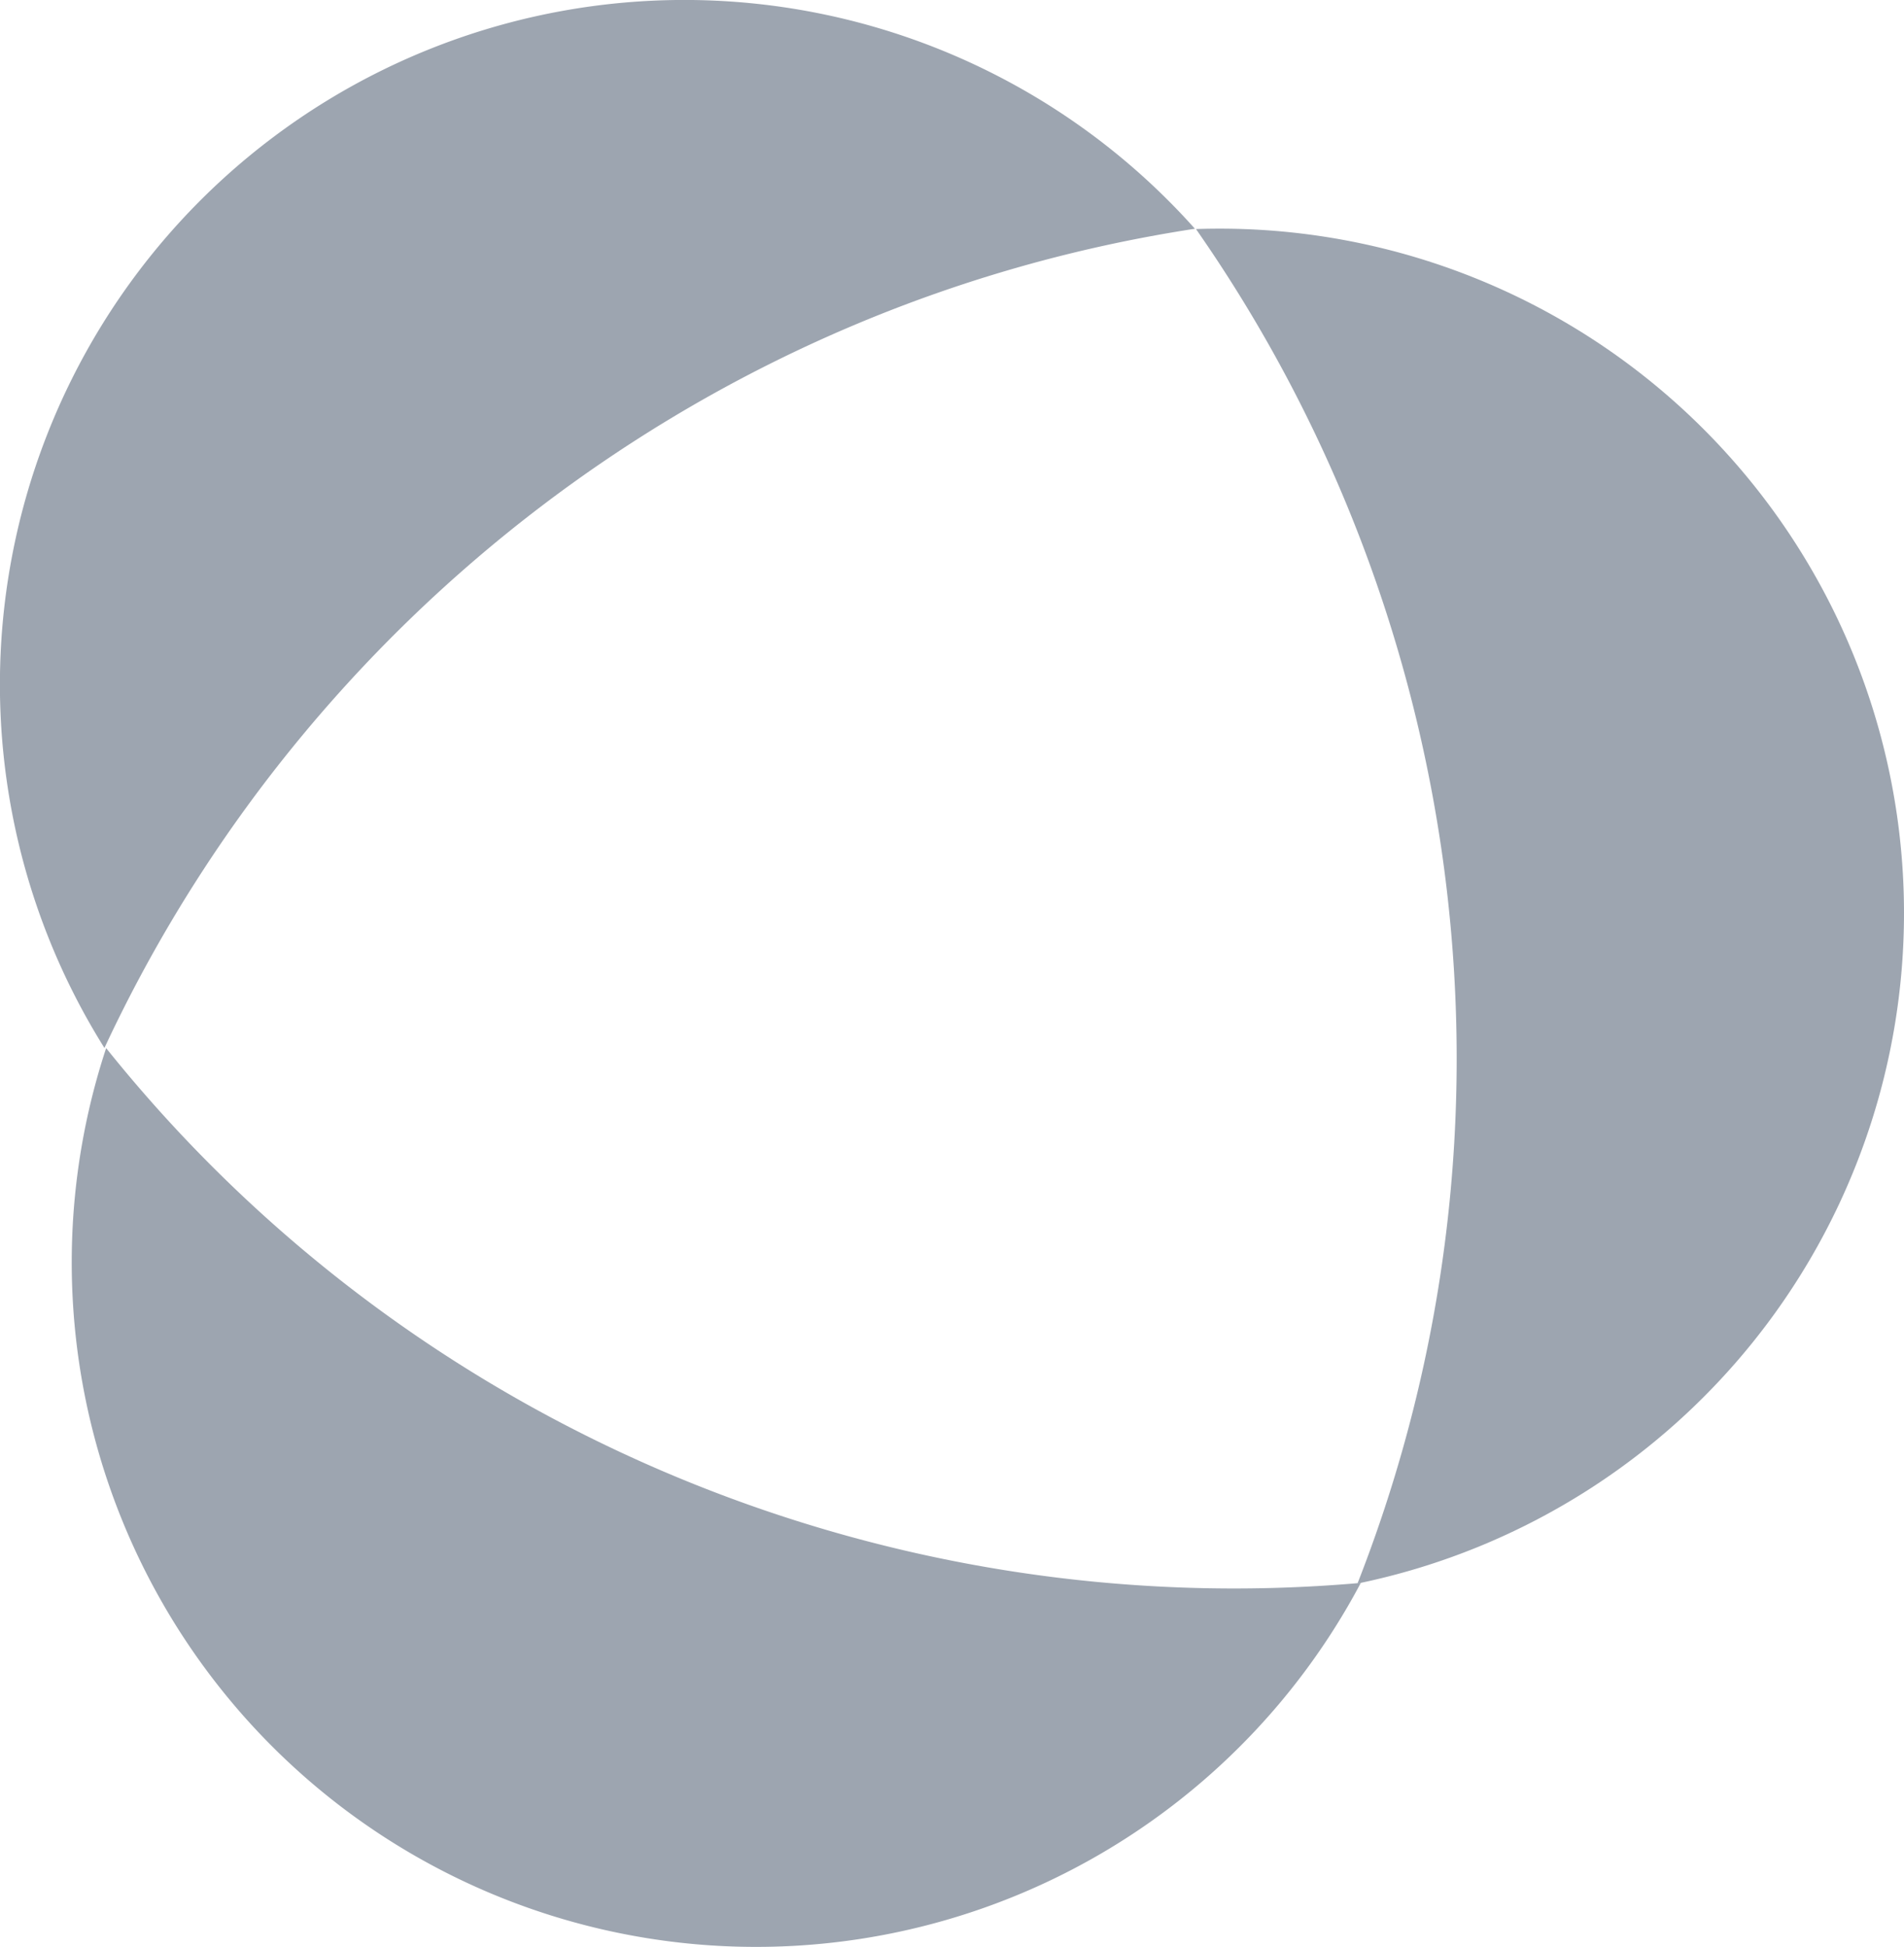 <svg id="Layer_1" data-name="Layer 1" xmlns="http://www.w3.org/2000/svg" viewBox="0 0 399.83 408.82"><defs><style>.cls-1{fill:#9da5b0;}</style></defs><title>logo-anotheria</title><g id="_Группа_" data-name="&lt;Группа&gt;"><path id="_Контур_" data-name="&lt;Контур&gt;" class="cls-1" d="M406.43,207.69a143.71,143.71,0,0,0-229,172C219.49,289.44,304.62,223.26,406.43,207.69Z" transform="translate(-155.5 -159.66)"/><path id="_Контур_2" data-name="&lt;Контур&gt;" class="cls-1" d="M440.56,492.14a143.71,143.71,0,0,0-33.91-284.39C463.66,289.42,478.18,396.26,440.56,492.14Z" transform="translate(-155.5 -159.66)"/><path id="_Контур_3" data-name="&lt;Контур&gt;" class="cls-1" d="M177.79,379.72A143.71,143.71,0,0,0,441.26,492C342,500.76,242.17,460.11,177.79,379.72Z" transform="translate(-155.5 -159.66)"/></g></svg>